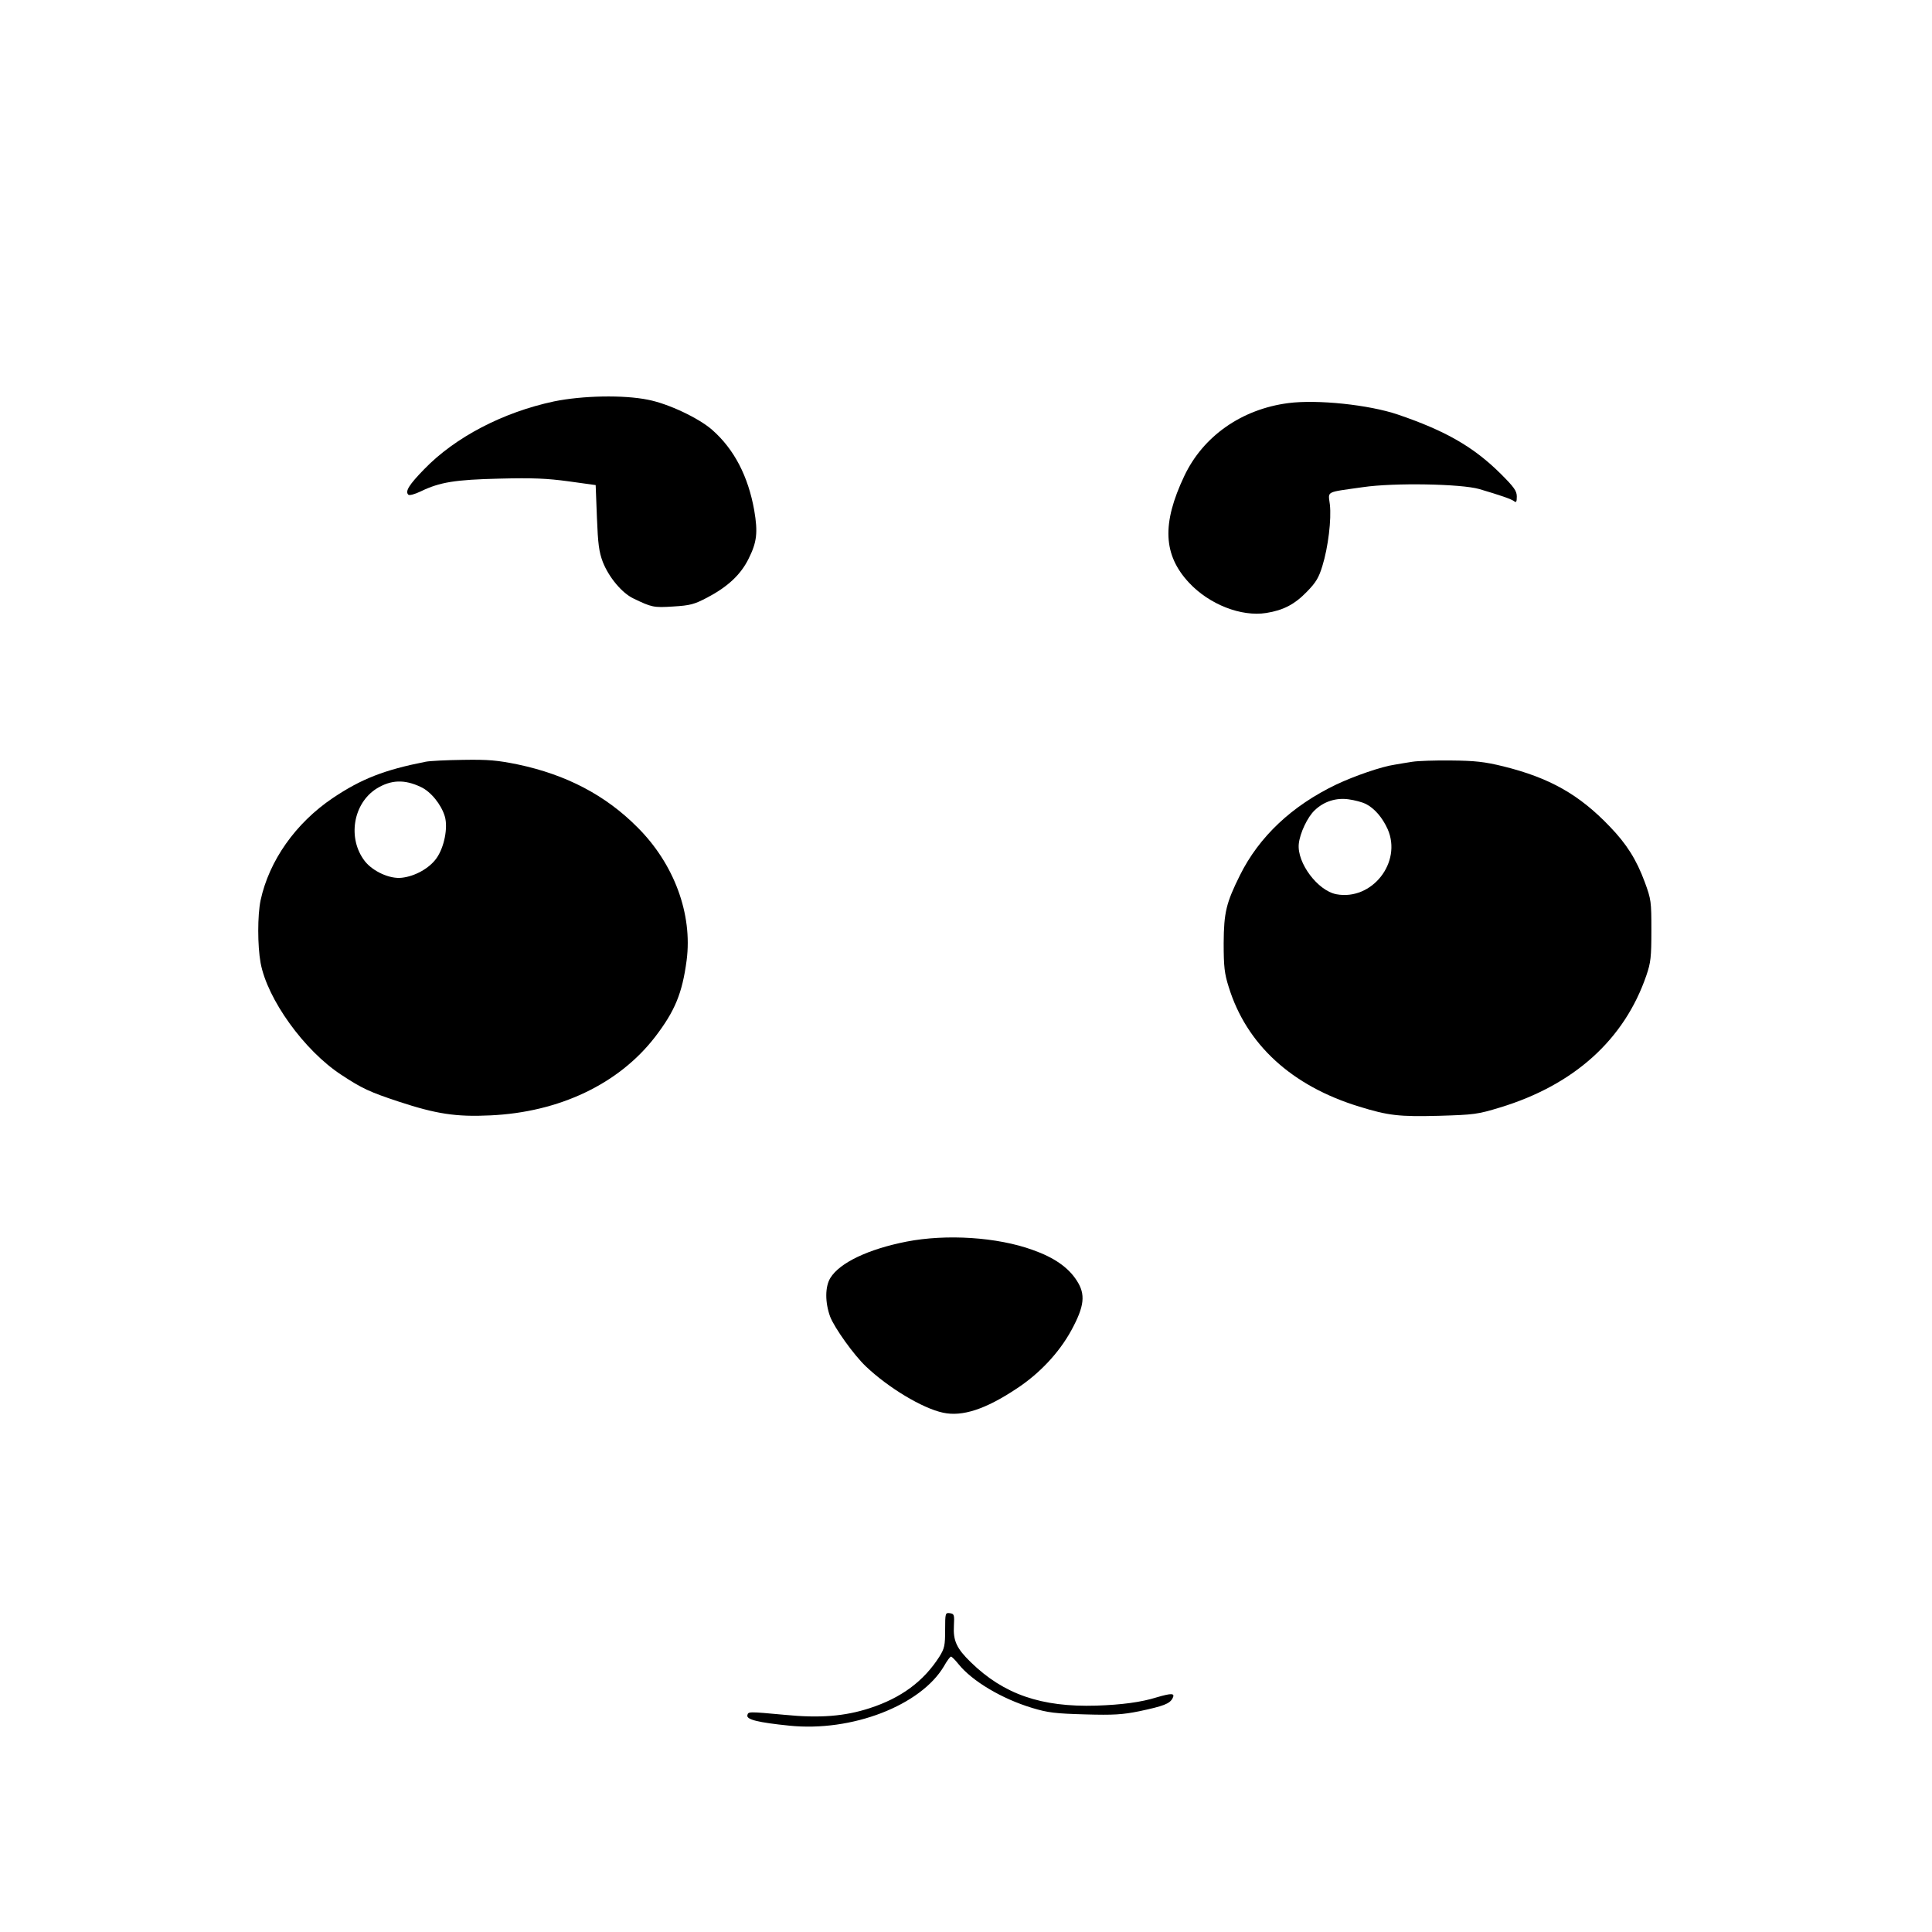 <?xml version="1.0" standalone="no"?>
<!DOCTYPE svg PUBLIC "-//W3C//DTD SVG 20010904//EN"
 "http://www.w3.org/TR/2001/REC-SVG-20010904/DTD/svg10.dtd">
<svg version="1.0" xmlns="http://www.w3.org/2000/svg"
 width="926pt" height="926pt" viewBox="0 0 926 926"
 preserveAspectRatio="xMidYMid meet">

<g transform="translate(0,926) scale(0.1,-0.1)"
fill="#000000" stroke="none">
<path d="M2655 7336 c-244 -52 -473 -171 -622 -325 -73 -75 -92 -106 -76 -122
5 -5 31 2 60 16 91 44 164 56 378 61 159 4 227 1 330 -13 l130 -18 6 -155 c5
-128 10 -165 28 -213 29 -74 92 -149 146 -175 89 -43 98 -45 191 -39 82 5 101
10 164 43 97 51 160 109 198 186 40 80 45 126 27 232 -29 163 -96 293 -202
386 -64 56 -209 125 -307 144 -118 24 -314 20 -451 -8z"/>
<path d="M6175 7328 c-224 -29 -409 -159 -499 -350 -108 -228 -101 -378 23
-511 97 -104 250 -164 370 -145 82 13 136 41 195 102 43 44 57 67 74 123 28
90 44 224 36 295 -8 66 -24 57 158 83 149 22 471 16 558 -9 98 -29 155 -48
168 -59 9 -7 12 -2 12 23 0 27 -13 45 -77 109 -130 129 -264 206 -493 284
-138 47 -386 73 -525 55z"/>
<path d="M2040 5609 c-198 -39 -308 -82 -445 -174 -178 -120 -305 -300 -346
-490 -15 -72 -15 -217 0 -300 32 -174 209 -420 386 -536 100 -66 137 -83 276
-129 179 -59 275 -74 439 -66 330 15 615 150 789 375 96 125 131 210 152 368
29 222 -60 463 -236 638 -153 154 -341 252 -573 301 -98 20 -141 24 -262 22
-80 -1 -161 -5 -180 -9z m-23 -121 c48 -22 98 -84 115 -141 16 -54 -3 -150
-41 -202 -34 -47 -102 -85 -165 -92 -57 -7 -138 30 -177 79 -85 109 -57 278
57 349 69 42 133 44 211 7z"/>
<path d="M6770 5609 c-25 -4 -63 -10 -85 -14 -63 -9 -193 -54 -280 -95 -213
-102 -370 -250 -462 -435 -66 -133 -77 -178 -78 -325 0 -114 4 -147 24 -210
85 -276 302 -475 626 -574 139 -43 191 -49 382 -44 168 5 185 7 293 40 355
108 596 326 701 633 21 61 24 88 24 215 0 139 -1 149 -32 233 -40 108 -87 182
-167 265 -147 154 -289 234 -511 289 -90 22 -136 27 -250 28 -77 1 -160 -2
-185 -6z m-224 -202 c43 -22 80 -66 105 -121 70 -159 -75 -344 -246 -312 -89
17 -189 150 -180 241 5 51 42 130 77 162 44 42 102 60 161 52 30 -4 67 -14 83
-22z"/>
<path d="M4345 3309 c-183 -36 -320 -101 -365 -174 -26 -42 -26 -118 -1 -186
21 -54 113 -183 171 -238 107 -102 271 -201 370 -222 92 -20 203 16 352 115
110 72 204 172 263 280 63 116 69 172 26 238 -40 63 -109 111 -211 147 -171
62 -414 77 -605 40z"/>
<path d="M4530 1448 c0 -75 -3 -89 -28 -129 -75 -117 -182 -197 -333 -246
-119 -39 -240 -49 -409 -32 -175 16 -174 16 -178 -3 -4 -20 53 -34 201 -49
300 -31 631 97 742 286 14 25 29 45 33 45 4 0 20 -16 36 -36 65 -81 207 -166
353 -210 76 -23 111 -27 253 -31 137 -4 181 -1 260 15 118 25 146 36 160 62
13 25 -3 26 -75 5 -76 -24 -170 -36 -290 -40 -264 -8 -444 54 -602 208 -68 66
-85 103 -81 175 3 53 1 57 -19 60 -22 3 -23 1 -23 -80z"/>
</g>
</svg>

